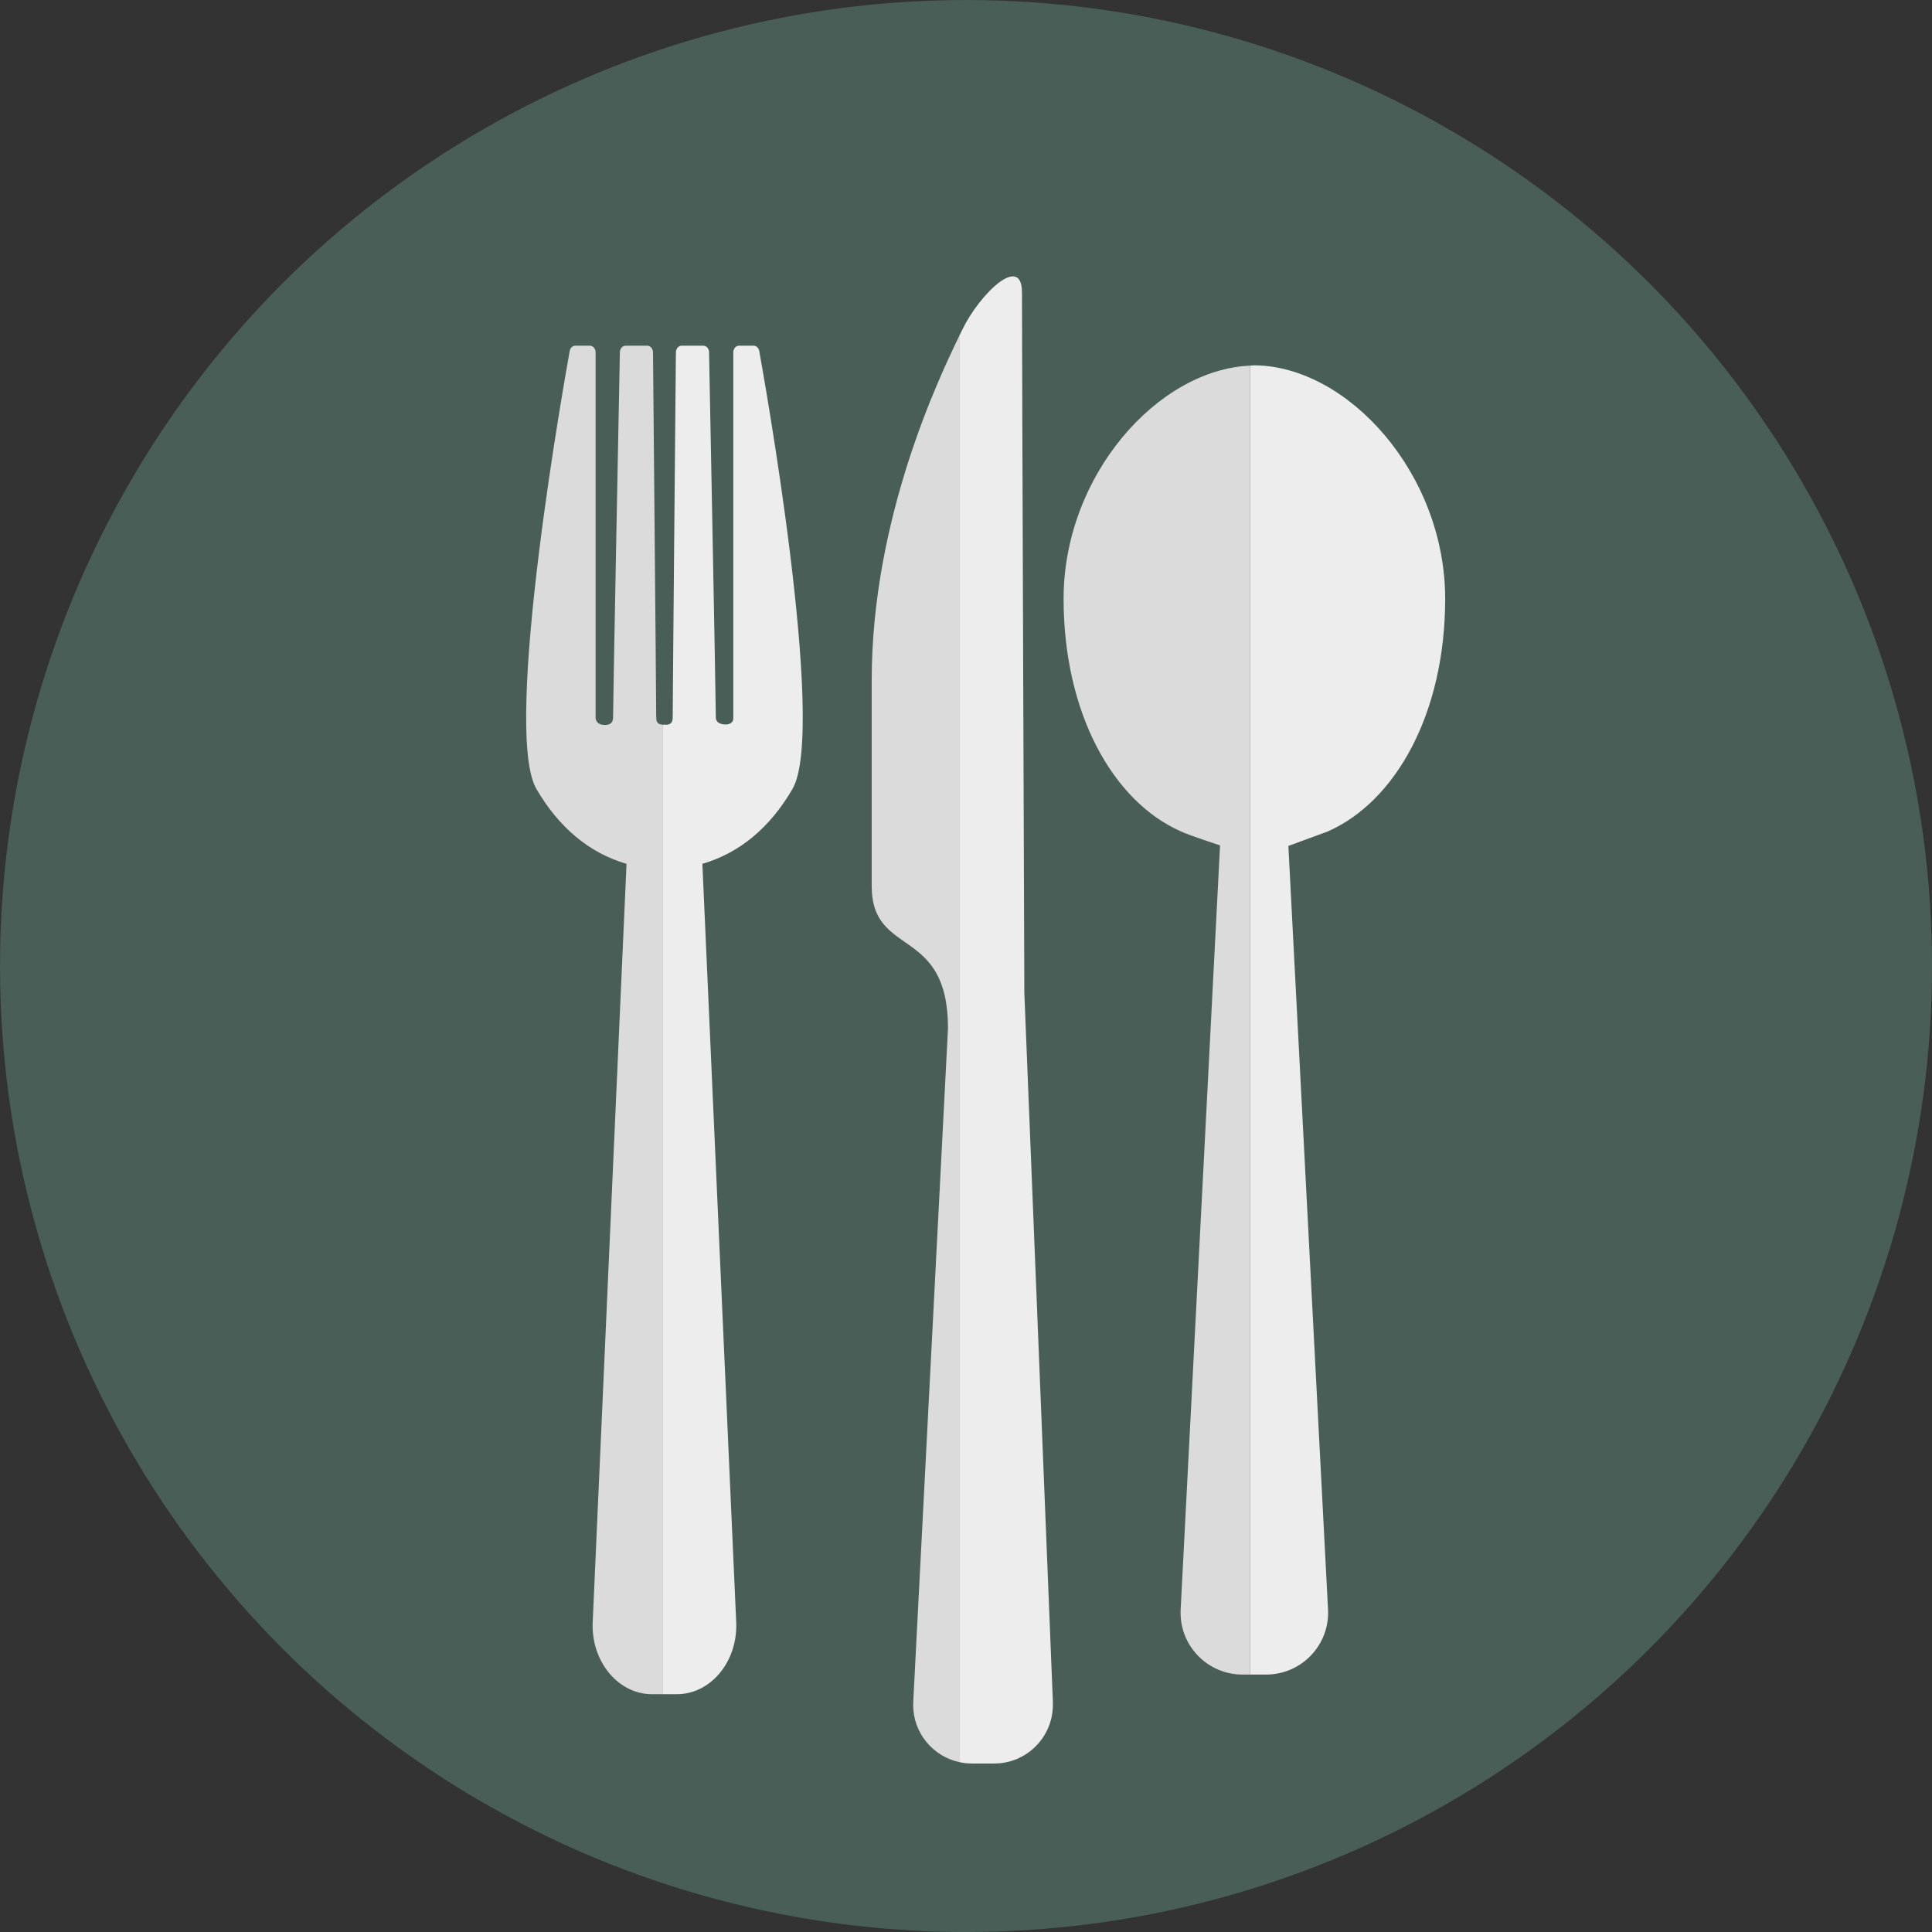 <!DOCTYPE svg PUBLIC "-//W3C//DTD SVG 1.1//EN" "http://www.w3.org/Graphics/SVG/1.1/DTD/svg11.dtd">
<!-- Uploaded to: SVG Repo, www.svgrepo.com, Transformed by: SVG Repo Mixer Tools -->
<svg height="800px" width="800px" version="1.1" id="Capa_1" xmlns="http://www.w3.org/2000/svg" xmlns:xlink="http://www.w3.org/1999/xlink" viewBox="0 0 131.413 131.413" xml:space="preserve" fill="#000000">
<rect x="0" y="0" width="131.413" height="131.413" fill="#333333" stroke="none"/>
<g id="SVGRepo_bgCarrier" stroke-width="0"/>
<g id="SVGRepo_tracerCarrier" stroke-linecap="round" stroke-linejoin="round"/>
<g id="SVGRepo_iconCarrier"> <g> <circle style="fill:#495E57;" cx="65.707" cy="65.707" r="65.706"/> <g> <path style="fill:#DBDBDB;" d="M44.753,49.184c-0.08-0.075-0.119-0.206-0.119-0.388c0-1.505-0.216-24.601-0.217-24.835 c-0.002-0.245-0.175-0.447-0.39-0.447h-1.475c-0.21,0-0.384,0.198-0.388,0.443c-0.019,0.967-0.463,23.658-0.463,24.839 c0,0.361-0.203,0.515-0.534,0.515c-0.312,0-0.642-0.097-0.655-0.515V23.964c0-0.244-0.172-0.45-0.387-0.45h-0.992 c-0.185,0-0.345,0.149-0.382,0.36c-0.189,1.05-4.646,25.72-2.263,29.793c1.546,2.646,3.605,4.354,6.128,5.091l-2.307,51.71 c0,0.019,0,0.039,0.002,0.058c-0.002,0.019-0.002,0.034-0.002,0.051c0,2.567,1.81,4.661,4.038,4.661h0.714V49.289 C44.933,49.285,44.82,49.251,44.753,49.184z"/> <path style="fill:#EDEDED;" d="M51.643,23.874c-0.04-0.211-0.198-0.36-0.382-0.36h-0.993c-0.214,0-0.39,0.206-0.39,0.45v24.832 c0.029,0.332-0.212,0.482-0.524,0.482c-0.332,0-0.664-0.12-0.664-0.482c0-1.181-0.442-23.872-0.461-24.839 c-0.004-0.245-0.179-0.443-0.392-0.443h-1.473c-0.212,0-0.385,0.202-0.39,0.447c0,0.233-0.217,23.33-0.217,24.835 c0,0.182-0.041,0.313-0.117,0.388c-0.071,0.071-0.188,0.112-0.327,0.112c-0.04,0-0.079-0.003-0.117-0.011 c-0.039,0.008-0.079,0.011-0.116,0.011c-0.007,0-0.012-0.007-0.019-0.007v65.948h0.135h0.851c2.226,0,4.035-2.094,4.035-4.661 c0-0.017,0-0.032-0.003-0.051c0.003-0.019,0.004-0.039,0.003-0.058l-2.307-51.71c2.523-0.737,4.585-2.445,6.128-5.091 C56.287,49.594,51.832,24.924,51.643,23.874z"/> <path style="fill:#DBDBDB;" d="M59.292,46.281c0,4.308,0,11.234,0,13.978c0,4.92,5.19,2.665,5.19,9.686l-2.37,45.942h0.009 c-0.002,0.025-0.009,0.05-0.009,0.076c0,1.925,1.361,3.525,3.172,3.901V22.774C63.865,25.698,59.292,35.26,59.292,46.281z"/> <path style="fill:#EDEDED;" d="M71.621,115.887l-1.95-48.443h0.004c0,0-0.161-43.815-0.161-47.587 c-0.028-2.596-2.861,0.1-4.064,2.576c-0.047,0.097-0.109,0.223-0.166,0.341v97.091c0.265,0.057,0.539,0.087,0.82,0.087 c0.109,0,1.407,0,1.523,0c2.201,0,3.988-1.789,3.988-3.988c0-0.029-0.007-0.055-0.007-0.076H71.621z"/> <path style="fill:#DBDBDB;" d="M72.345,40.727c0,7.788,3.362,13.792,7.982,15.826c0.481,0.237,2.66,0.952,2.66,0.952 l-2.686,52.101h0.007c0,0.026-0.007,0.056-0.007,0.085c0,2.329,1.885,4.212,4.216,4.212c0.043,0,0.255,0,0.509,0V24.871 C78.741,25.144,72.345,32.354,72.345,40.727z"/> <path style="fill:#EDEDED;" d="M98.299,40.727c0-8.494-6.596-15.818-12.968-15.878c-0.006,0-0.006,0-0.011,0h-0.007 c-0.096,0-0.19,0.019-0.286,0.022v89.031c0.443,0,1.023,0,1.094,0c2.332,0,4.217-1.888,4.217-4.212 c0-0.034-0.005-0.059-0.009-0.085h0.009l-2.704-52.066c0,0,2.647-0.968,2.674-0.982C94.935,54.521,98.299,48.518,98.299,40.727z"/> </g> </g> </g>
</svg>